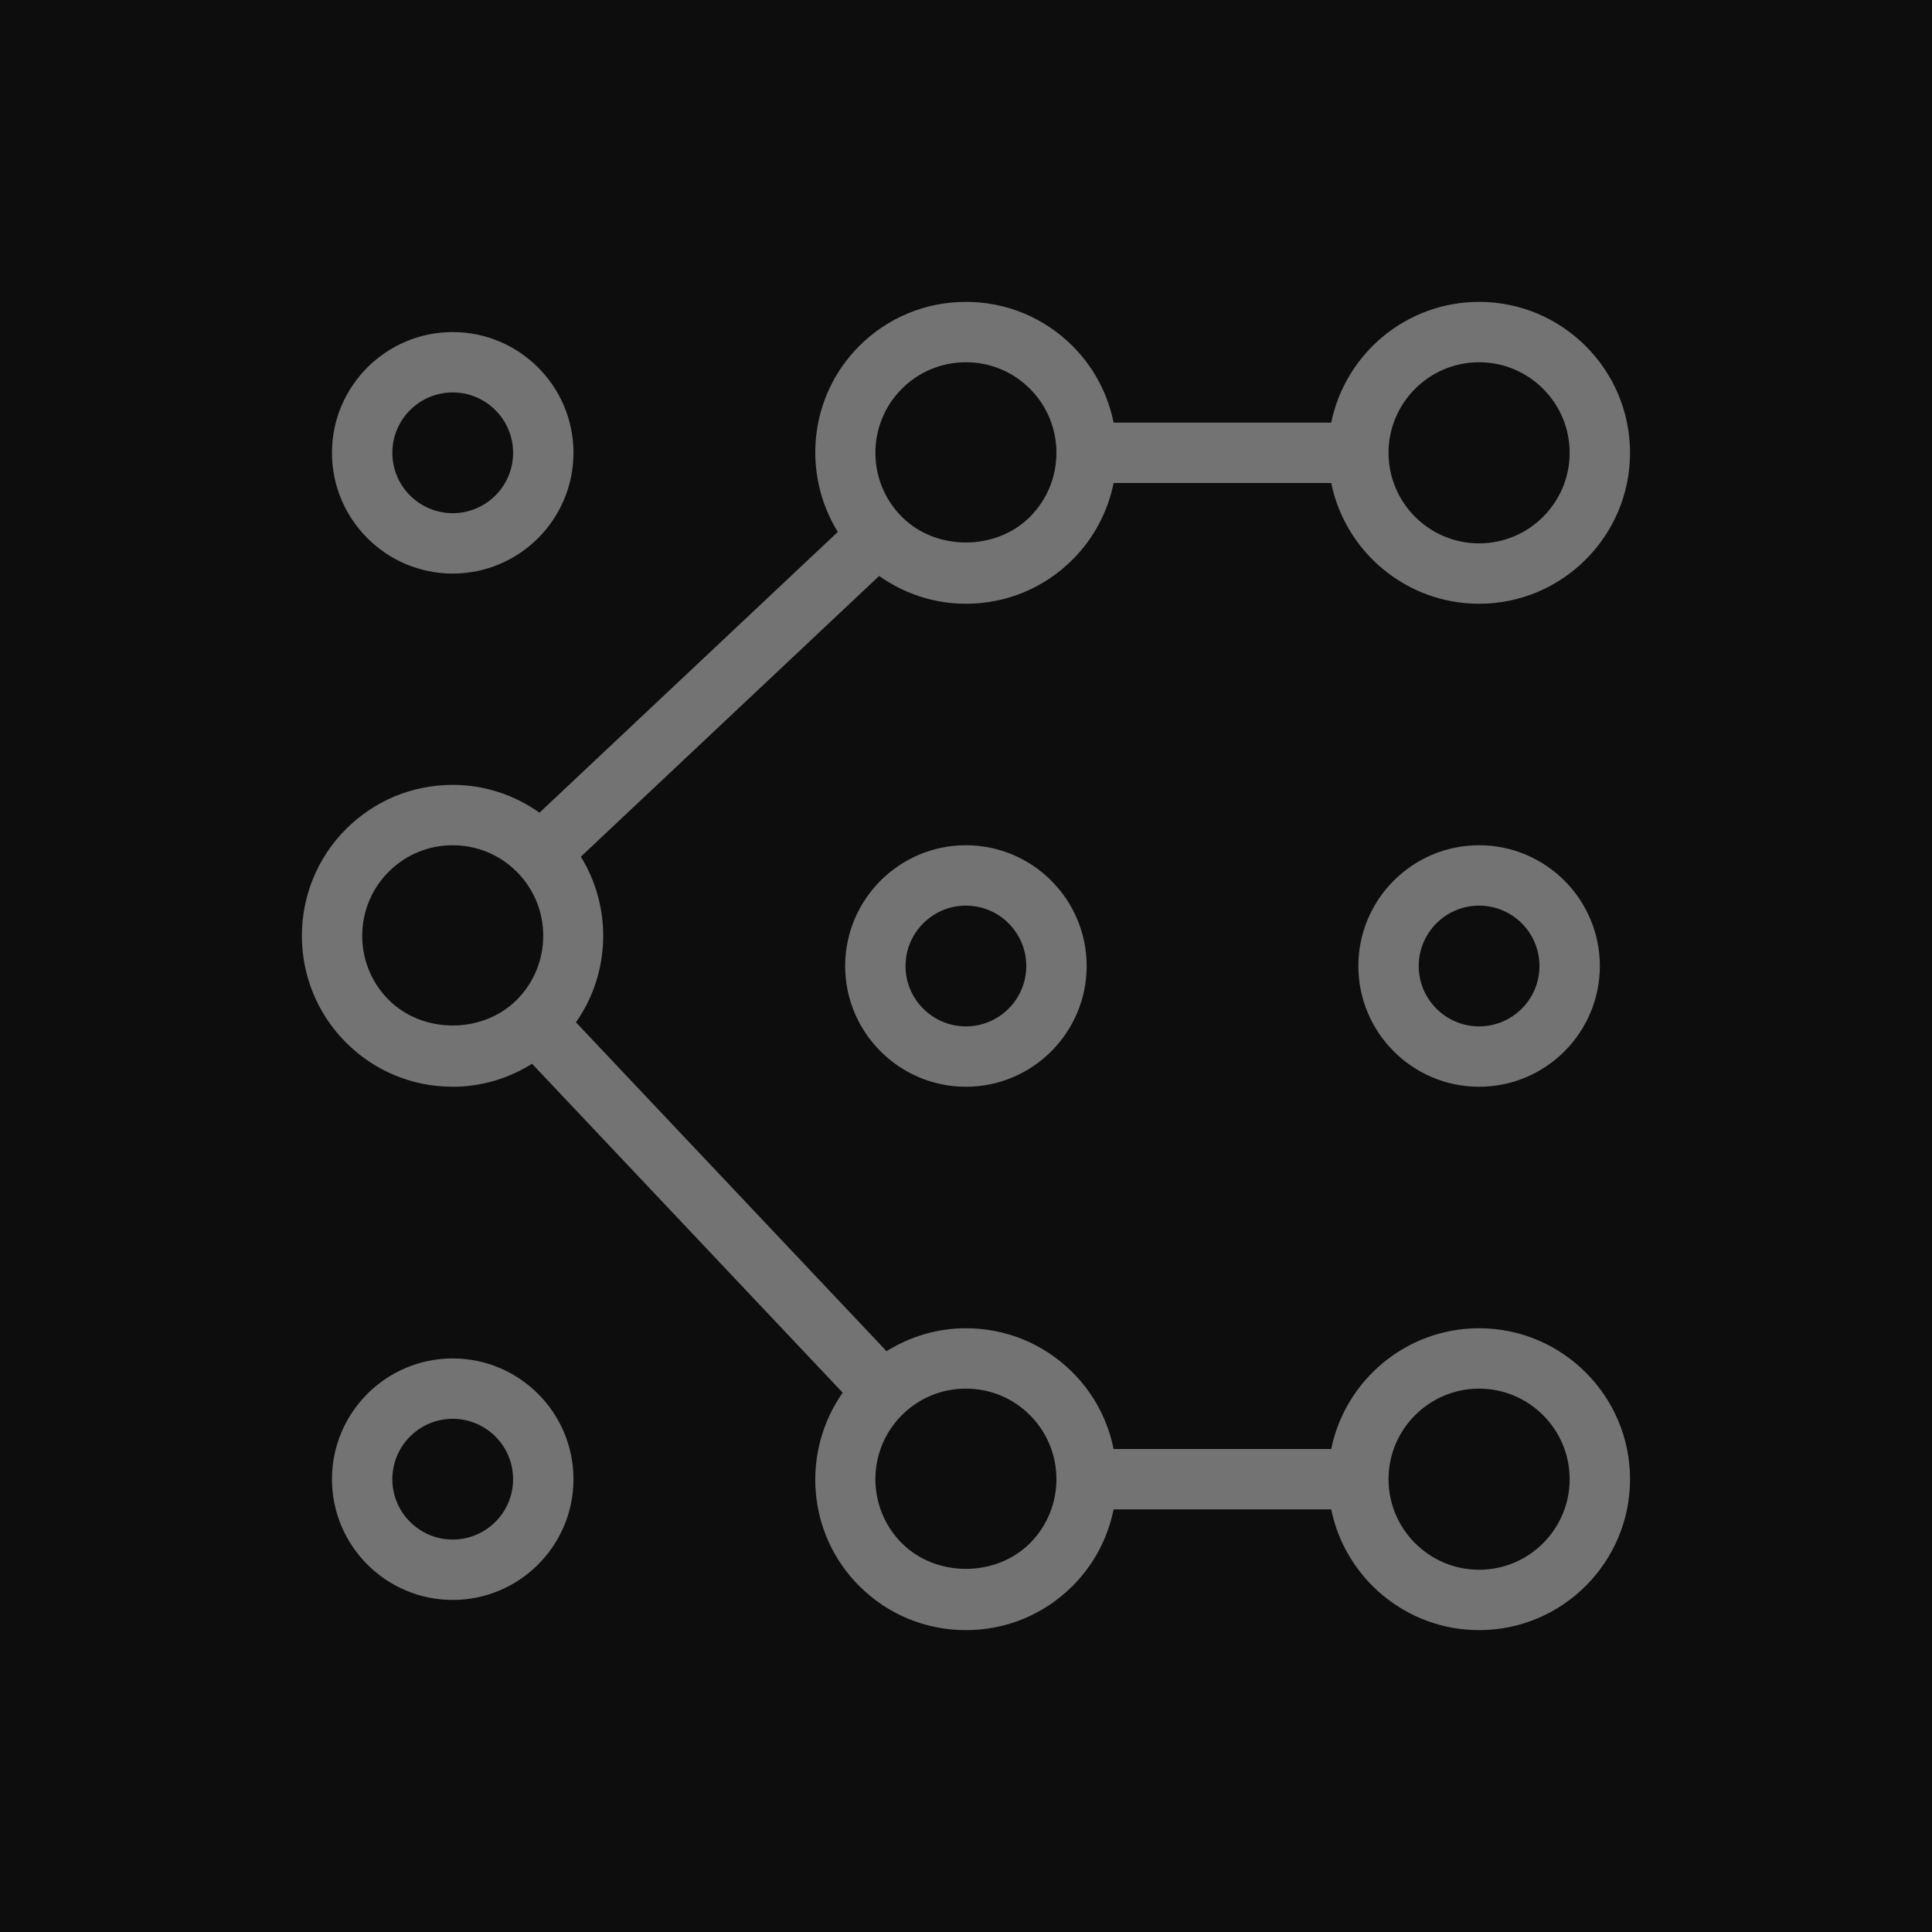 <?xml version="1.0" encoding="UTF-8"?>
<svg width="64px" height="64px" viewBox="0 0 64 64" version="1.1" xmlns="http://www.w3.org/2000/svg" xmlns:xlink="http://www.w3.org/1999/xlink">
    <title>Icon-Architecture/48/Arch_AWS-Application-Composer_48</title>
    <g id="Icon-Architecture/48/Arch_AWS-Application-Composer_48" stroke="none" stroke-width="1" fill="none" fill-rule="evenodd">
        <g id="Icon-Architecture-BG/48/Developer-Tools" fill="rgb(13,13,13)">
            <rect id="Rectangle" x="0" y="0" width="64" height="64"></rect>
        </g>
        <path d="M48.997,52 C47.343,52 45.997,50.654 45.997,49 C45.997,47.346 47.343,46 48.997,46 C50.651,46 51.997,47.346 51.997,49 C51.997,50.654 50.651,52 48.997,52 M34.118,51.122 C32.985,52.254 31.009,52.254 29.876,51.122 C28.706,49.952 28.706,48.048 29.876,46.878 C30.442,46.312 31.195,46 31.997,46 C32.799,46 33.552,46.312 34.118,46.878 C35.288,48.048 35.288,49.952 34.118,51.122 M12.876,33.122 C11.706,31.952 11.706,30.048 12.876,28.878 C13.442,28.312 14.195,28 14.997,28 C15.799,28 16.552,28.312 17.118,28.878 C18.288,30.048 18.288,31.952 17.118,33.122 C15.985,34.254 14.009,34.254 12.876,33.122 M29.876,12.878 C30.442,12.312 31.195,12 31.997,12 C32.799,12 33.552,12.312 34.118,12.878 C35.288,14.048 35.288,15.952 34.118,17.122 C32.985,18.254 31.009,18.254 29.876,17.122 C28.706,15.952 28.706,14.048 29.876,12.878 M48.997,12 C50.651,12 51.997,13.346 51.997,15 C51.997,16.654 50.651,18 48.997,18 C47.343,18 45.997,16.654 45.997,15 C45.997,13.346 47.343,12 48.997,12 M48.997,44 C46.583,44 44.563,45.721 44.098,48 L36.89,48 C36.701,47.07 36.251,46.184 35.532,45.464 C34.588,44.52 33.333,44 31.997,44 C31.051,44 30.151,44.273 29.368,44.76 L19.079,33.866 C20.227,32.23 20.281,30.065 19.241,28.379 L29.123,19.079 C29.959,19.671 30.95,20 31.997,20 C33.333,20 34.588,19.48 35.532,18.536 C36.251,17.816 36.701,16.929 36.89,16 L44.098,16 C44.563,18.279 46.583,20 48.997,20 C51.754,20 53.997,17.757 53.997,15 C53.997,12.243 51.754,10 48.997,10 C46.583,10 44.563,11.721 44.098,14 L36.89,14 C36.701,13.07 36.251,12.184 35.532,11.464 C34.588,10.52 33.333,10 31.997,10 C30.661,10 29.406,10.52 28.462,11.464 C26.793,13.134 26.565,15.694 27.753,17.621 L17.871,26.921 C17.035,26.329 16.044,26 14.997,26 C13.661,26 12.406,26.52 11.462,27.464 C9.513,29.414 9.513,32.586 11.462,34.536 C12.406,35.48 13.661,36 14.997,36 C15.943,36 16.843,35.727 17.626,35.239 L27.915,46.134 C26.546,48.084 26.721,50.794 28.462,52.536 C29.406,53.48 30.661,54 31.997,54 C33.333,54 34.588,53.48 35.532,52.536 C36.251,51.816 36.701,50.929 36.89,50 L44.098,50 C44.563,52.279 46.583,54 48.997,54 C51.754,54 53.997,51.757 53.997,49 C53.997,46.243 51.754,44 48.997,44 M14.997,51 C13.894,51 12.997,50.103 12.997,49 C12.997,47.897 13.894,47 14.997,47 C16.1,47 16.997,47.897 16.997,49 C16.997,50.103 16.1,51 14.997,51 M14.997,45 C12.791,45 10.997,46.794 10.997,49 C10.997,51.206 12.791,53 14.997,53 C17.203,53 18.997,51.206 18.997,49 C18.997,46.794 17.203,45 14.997,45 M48.997,34 C47.894,34 46.997,33.103 46.997,32 C46.997,30.897 47.894,30 48.997,30 C50.1,30 50.997,30.897 50.997,32 C50.997,33.103 50.1,34 48.997,34 M48.997,28 C46.791,28 44.997,29.794 44.997,32 C44.997,34.206 46.791,36 48.997,36 C51.203,36 52.997,34.206 52.997,32 C52.997,29.794 51.203,28 48.997,28 M31.997,34 C30.894,34 29.997,33.103 29.997,32 C29.997,30.897 30.894,30 31.997,30 C33.1,30 33.997,30.897 33.997,32 C33.997,33.103 33.1,34 31.997,34 M31.997,28 C29.791,28 27.997,29.794 27.997,32 C27.997,34.206 29.791,36 31.997,36 C34.203,36 35.997,34.206 35.997,32 C35.997,29.794 34.203,28 31.997,28 M14.997,13 C16.1,13 16.997,13.897 16.997,15 C16.997,16.103 16.1,17 14.997,17 C13.894,17 12.997,16.103 12.997,15 C12.997,13.897 13.894,13 14.997,13 M14.997,19 C17.203,19 18.997,17.206 18.997,15 C18.997,12.794 17.203,11 14.997,11 C12.791,11 10.997,12.794 10.997,15 C10.997,17.206 12.791,19 14.997,19" id="Fill-3" fill="rgb(115,115,115)"></path>
    </g>
</svg>